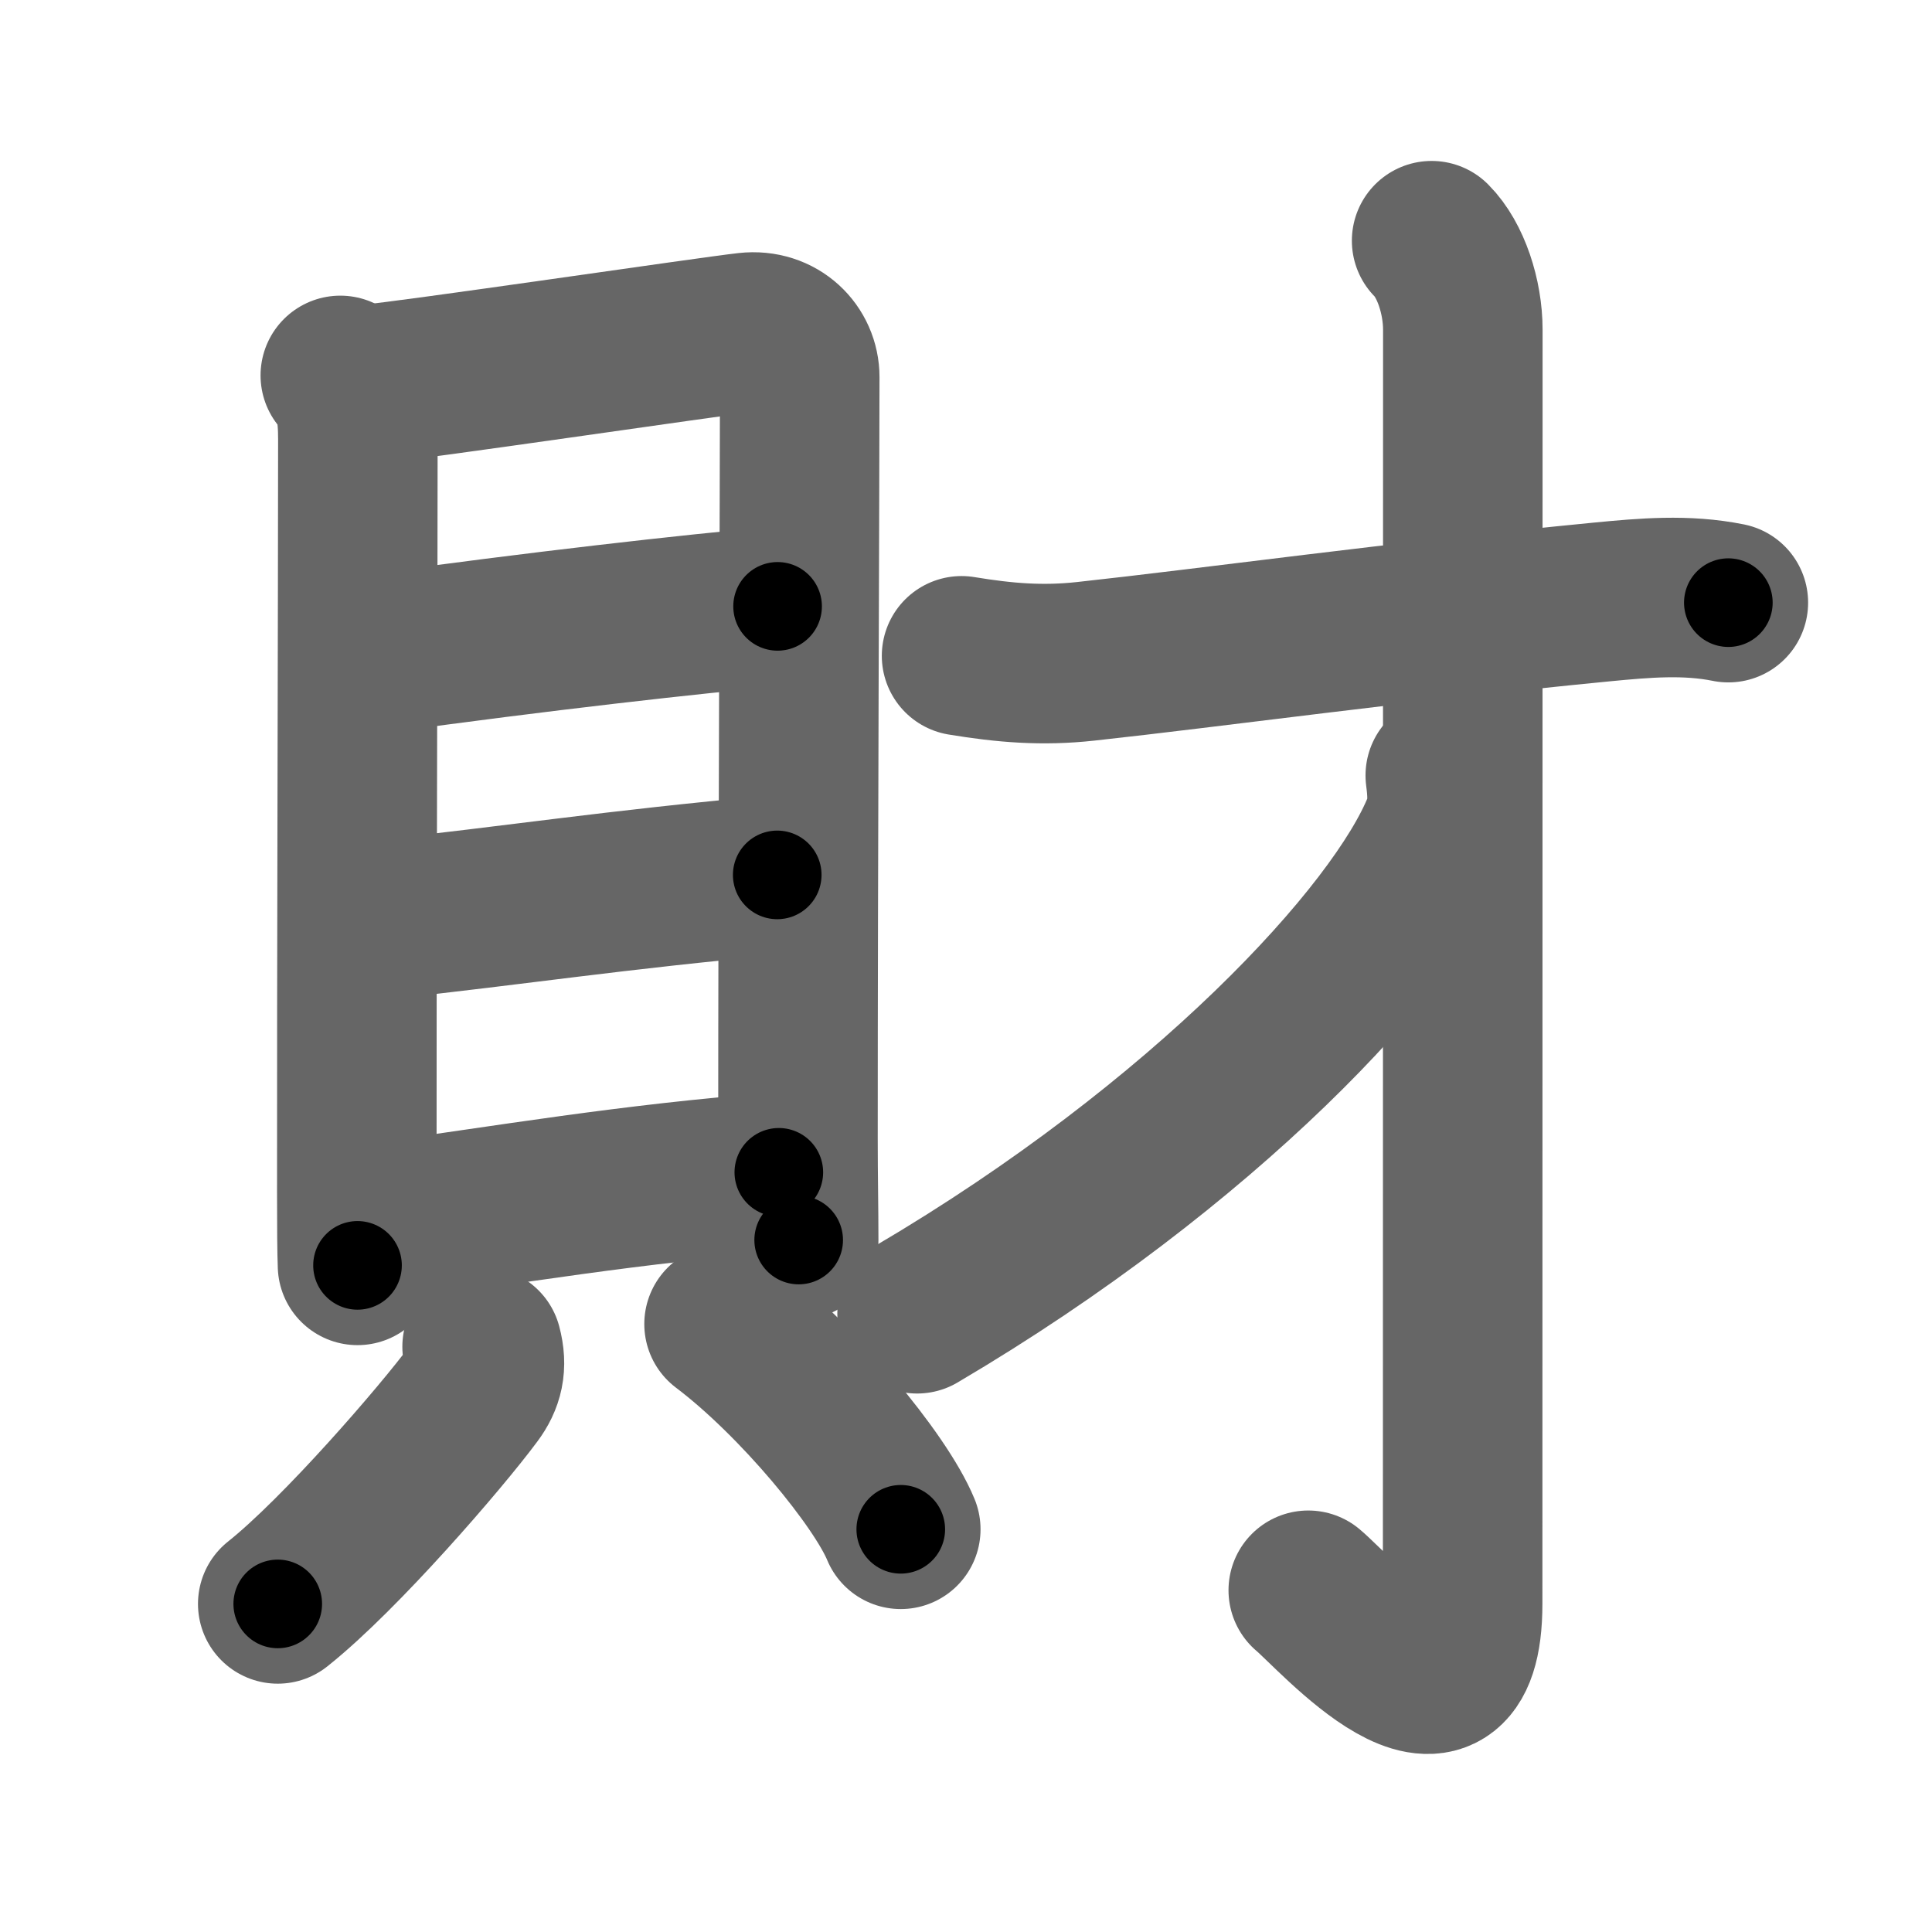 <svg xmlns="http://www.w3.org/2000/svg" width="109" height="109" viewBox="0 0 109 109" id="8ca1"><g fill="none" stroke="#666" stroke-width="9" stroke-linecap="round" stroke-linejoin="round"><g><g><g><path d="M19.2,21.18c0.81,0.81,0.99,2.04,0.99,3.6c0,8.22-0.07,30.89-0.06,42.47c0,1.95,0.01,3.4,0.04,4.14" /><path d="M20.86,21.67c2.29-0.19,19.22-2.69,21.3-2.92c1.74-0.19,2.96,1.08,2.96,2.53c0,5.85-0.1,27.22-0.1,42.97c0,2.22,0.04,3.88,0.04,5.71" /><path d="M21.32,36.87c8.93-1.24,17.8-2.24,22.55-2.66" /><path d="M21.01,51.95c8.74-0.95,13.24-1.7,22.84-2.59" /><path d="M21.35,68.98c7.15-0.98,14.4-2.23,22.59-2.84" /></g><g><path d="M27.2,75.98c0.29,1.09,0.09,1.88-0.5,2.67c-1.77,2.39-7.48,9.02-11.03,11.84" /><path d="M40.85,74.7c4.16,3.14,8.84,8.83,9.97,11.58" /></g></g><g p4:phon="才" xmlns:p4="http://kanjivg.tagaini.net"><g><path d="M54.25,37c2.43,0.4,4.55,0.58,7.01,0.31c7.17-0.78,17.53-2.22,29.13-3.35c2.39-0.23,4.74-0.44,7.12,0.04" /><g><path d="M80.77,13.58c1.08,1.08,1.76,3.17,1.76,5.02c0,14.56-0.01,66.91-0.01,71.87c0,8.78-7.21,0.5-8.71-0.75" /></g><path d="M81.54,43.75c0.09,0.71,0.23,1.85-0.17,2.85c-2.5,6.27-13.5,18.02-29.63,27.52" /></g></g></g></g><g fill="none" stroke="#000" stroke-width="5" stroke-linecap="round" stroke-linejoin="round"><path d="M19.2,21.18c0.81,0.81,0.99,2.04,0.99,3.6c0,8.22-0.07,30.89-0.06,42.47c0,1.95,0.01,3.4,0.04,4.14" stroke-dasharray="50.445" stroke-dashoffset="50.445"><animate attributeName="stroke-dashoffset" values="50.445;50.445;0" dur="0.504s" fill="freeze" begin="0s;8ca1.click" /></path><path d="M20.86,21.67c2.29-0.19,19.22-2.69,21.3-2.92c1.74-0.19,2.96,1.08,2.96,2.53c0,5.85-0.1,27.22-0.1,42.97c0,2.22,0.04,3.88,0.04,5.71" stroke-dasharray="74.595" stroke-dashoffset="74.595"><animate attributeName="stroke-dashoffset" values="74.595" fill="freeze" begin="8ca1.click" /><animate attributeName="stroke-dashoffset" values="74.595;74.595;0" keyTimes="0;0.473;1" dur="1.065s" fill="freeze" begin="0s;8ca1.click" /></path><path d="M21.32,36.87c8.93-1.24,17.8-2.24,22.55-2.66" stroke-dasharray="22.709" stroke-dashoffset="22.709"><animate attributeName="stroke-dashoffset" values="22.709" fill="freeze" begin="8ca1.click" /><animate attributeName="stroke-dashoffset" values="22.709;22.709;0" keyTimes="0;0.824;1" dur="1.292s" fill="freeze" begin="0s;8ca1.click" /></path><path d="M21.01,51.95c8.74-0.95,13.24-1.7,22.84-2.59" stroke-dasharray="22.988" stroke-dashoffset="22.988"><animate attributeName="stroke-dashoffset" values="22.988" fill="freeze" begin="8ca1.click" /><animate attributeName="stroke-dashoffset" values="22.988;22.988;0" keyTimes="0;0.849;1" dur="1.522s" fill="freeze" begin="0s;8ca1.click" /></path><path d="M21.35,68.98c7.15-0.98,14.4-2.23,22.59-2.84" stroke-dasharray="22.774" stroke-dashoffset="22.774"><animate attributeName="stroke-dashoffset" values="22.774" fill="freeze" begin="8ca1.click" /><animate attributeName="stroke-dashoffset" values="22.774;22.774;0" keyTimes="0;0.87;1" dur="1.75s" fill="freeze" begin="0s;8ca1.click" /></path><path d="M27.2,75.98c0.29,1.09,0.09,1.88-0.5,2.67c-1.77,2.39-7.48,9.02-11.03,11.84" stroke-dasharray="19.038" stroke-dashoffset="19.038"><animate attributeName="stroke-dashoffset" values="19.038" fill="freeze" begin="8ca1.click" /><animate attributeName="stroke-dashoffset" values="19.038;19.038;0" keyTimes="0;0.902;1" dur="1.94s" fill="freeze" begin="0s;8ca1.click" /></path><path d="M40.85,74.7c4.16,3.14,8.84,8.83,9.97,11.58" stroke-dasharray="15.397" stroke-dashoffset="15.397"><animate attributeName="stroke-dashoffset" values="15.397" fill="freeze" begin="8ca1.click" /><animate attributeName="stroke-dashoffset" values="15.397;15.397;0" keyTimes="0;0.926;1" dur="2.094s" fill="freeze" begin="0s;8ca1.click" /></path><path d="M54.25,37c2.43,0.4,4.55,0.58,7.01,0.31c7.17-0.78,17.53-2.22,29.13-3.35c2.39-0.23,4.74-0.44,7.12,0.04" stroke-dasharray="43.512" stroke-dashoffset="43.512"><animate attributeName="stroke-dashoffset" values="43.512" fill="freeze" begin="8ca1.click" /><animate attributeName="stroke-dashoffset" values="43.512;43.512;0" keyTimes="0;0.828;1" dur="2.529s" fill="freeze" begin="0s;8ca1.click" /></path><path d="M80.77,13.58c1.08,1.08,1.76,3.17,1.76,5.02c0,14.56-0.01,66.91-0.01,71.87c0,8.78-7.21,0.5-8.71-0.75" stroke-dasharray="90.633" stroke-dashoffset="90.633"><animate attributeName="stroke-dashoffset" values="90.633" fill="freeze" begin="8ca1.click" /><animate attributeName="stroke-dashoffset" values="90.633;90.633;0" keyTimes="0;0.788;1" dur="3.21s" fill="freeze" begin="0s;8ca1.click" /></path><path d="M81.54,43.75c0.09,0.71,0.23,1.85-0.17,2.85c-2.5,6.27-13.5,18.02-29.63,27.52" stroke-dasharray="43.828" stroke-dashoffset="43.828"><animate attributeName="stroke-dashoffset" values="43.828" fill="freeze" begin="8ca1.click" /><animate attributeName="stroke-dashoffset" values="43.828;43.828;0" keyTimes="0;0.88;1" dur="3.648s" fill="freeze" begin="0s;8ca1.click" /></path></g></svg>